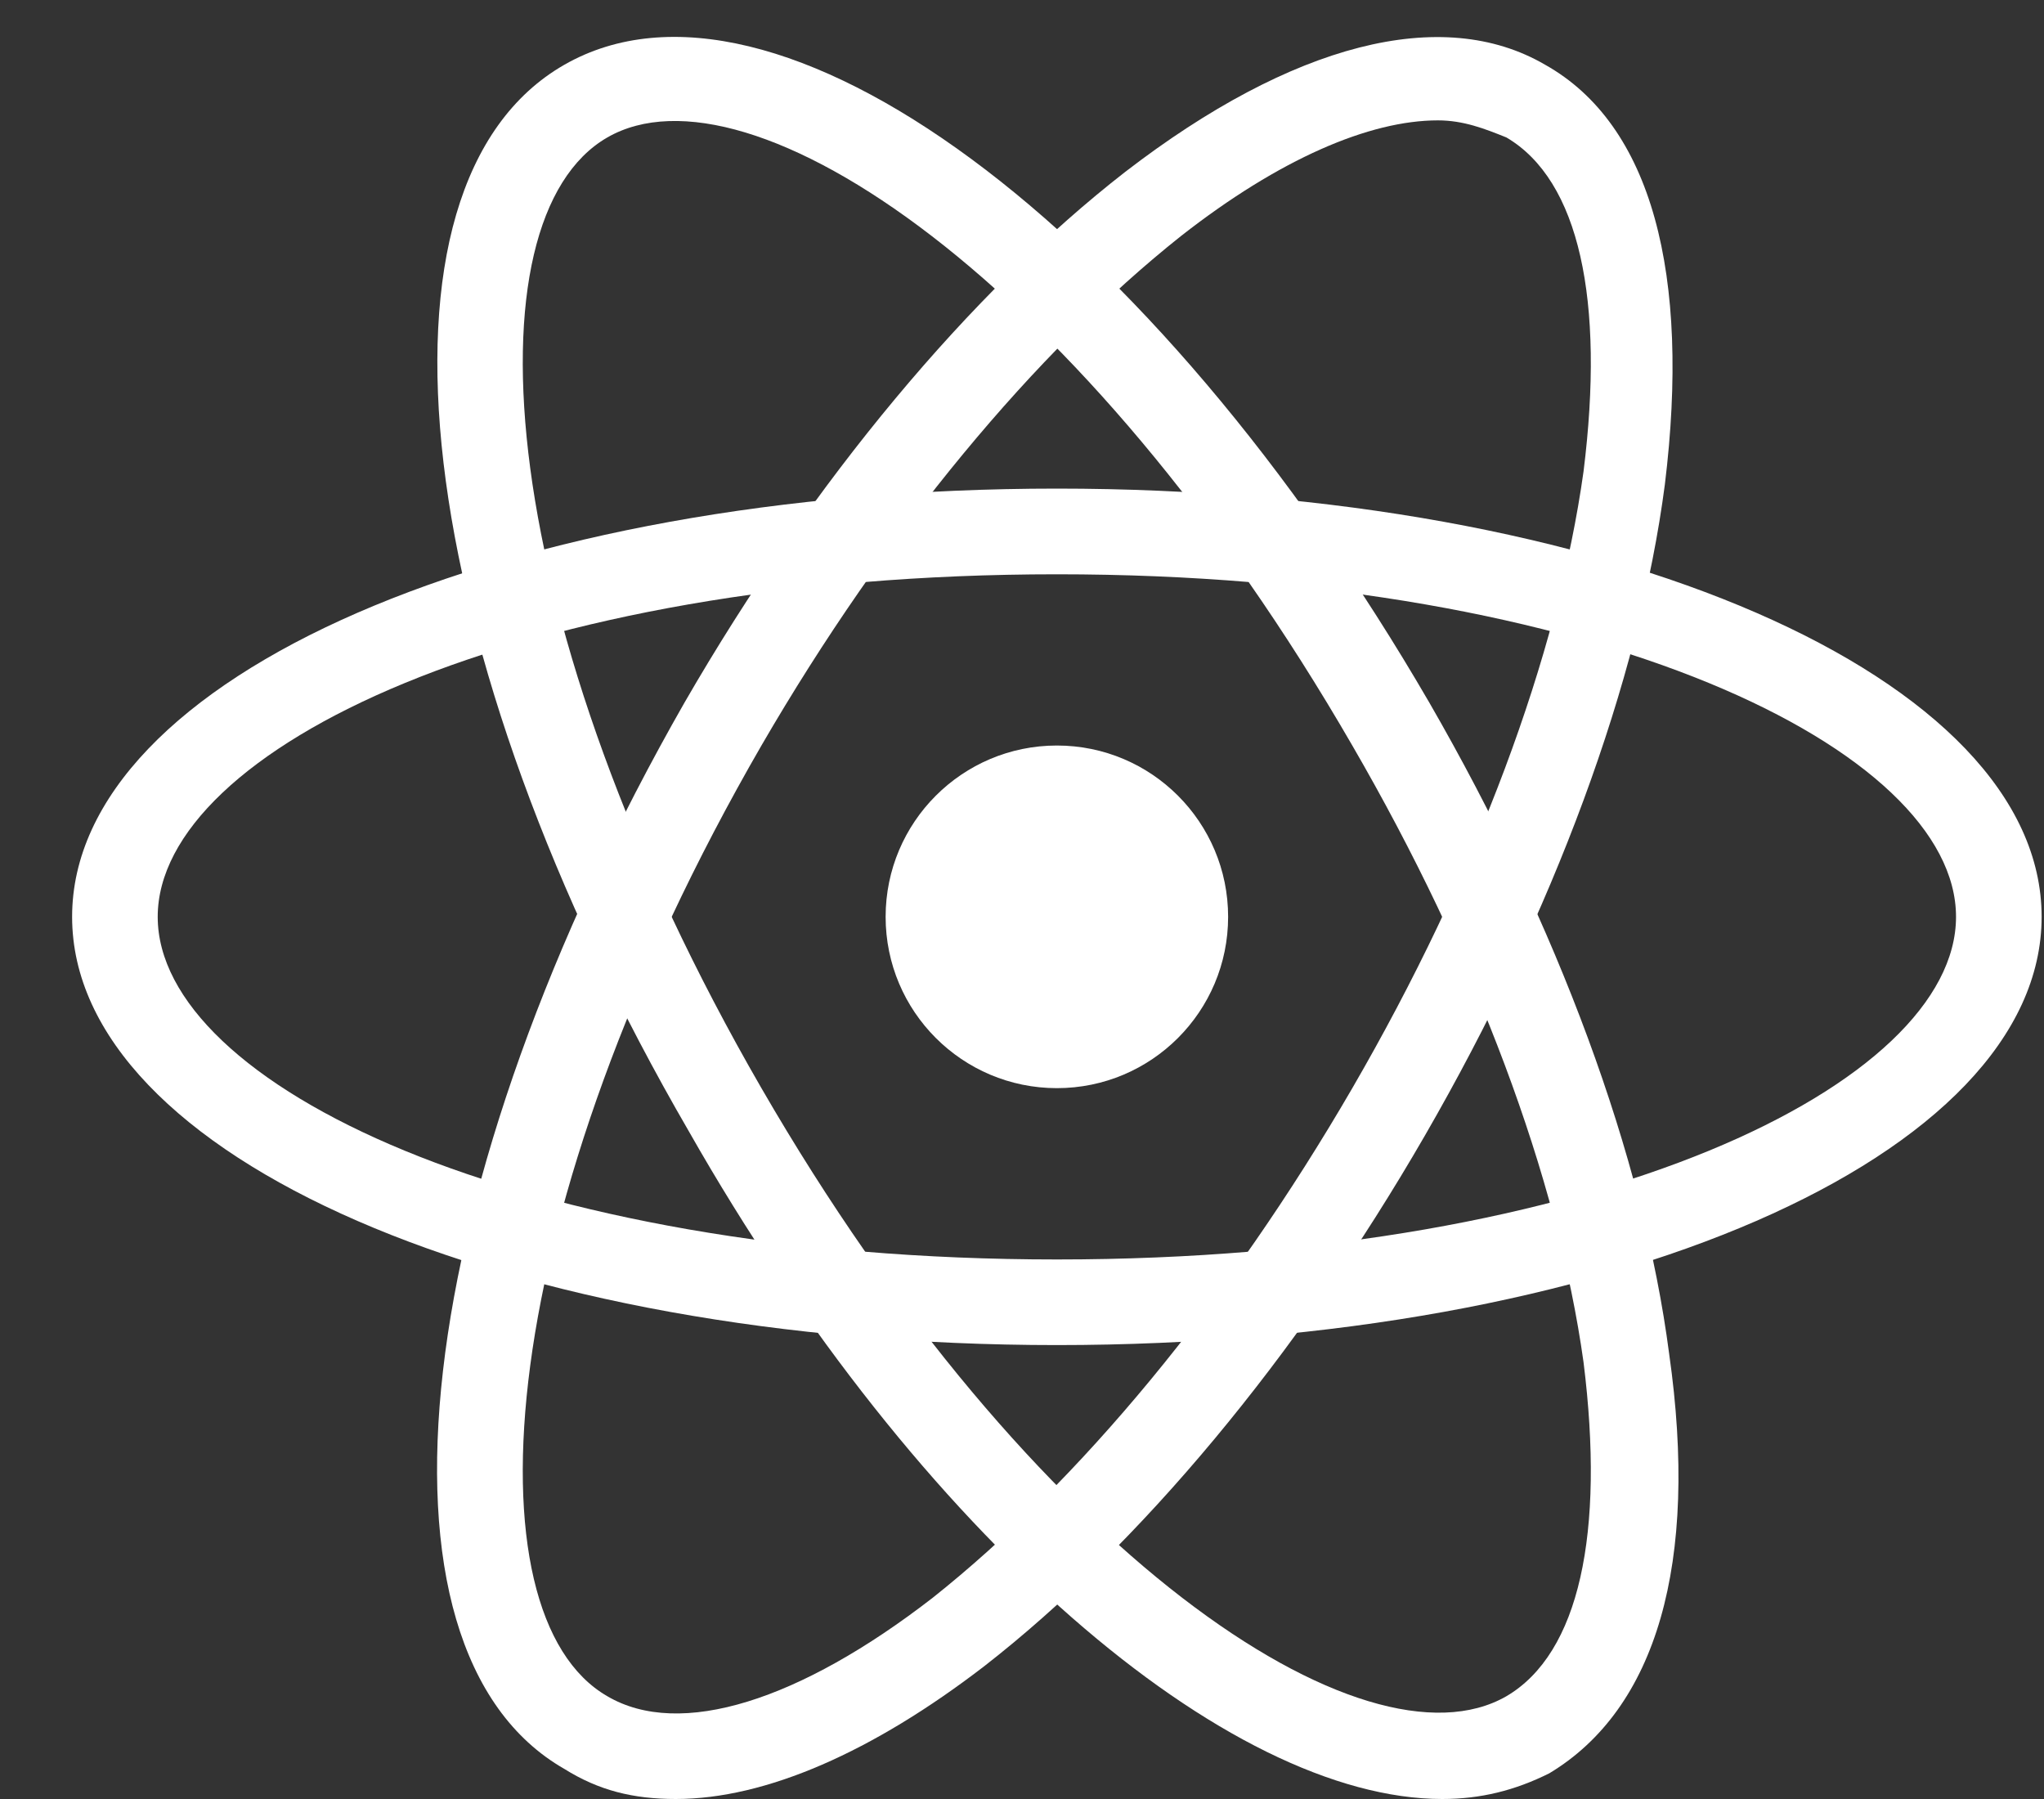 <svg width="25" height="22" viewBox="0 0 25 22" fill="none" xmlns="http://www.w3.org/2000/svg">
<rect x="0" y="0" width="25" height="22" fill="#333333" stroke="none"/>
<path d="M12.927 16.449C6.171 16.449 0.882 14.145 0.882 11.212C0.882 8.28 6.171 5.975 12.927 5.975C19.682 5.975 24.971 8.28 24.971 11.212C24.971 14.145 19.682 16.449 12.927 16.449ZM12.927 7.023C6.328 7.023 1.929 9.17 1.929 11.212C1.929 13.255 6.328 15.402 12.927 15.402C19.525 15.402 23.924 13.255 23.924 11.212C23.924 9.17 19.525 7.023 12.927 7.023Z" fill="white"/>
<path d="M8.266 22C7.742 22 7.323 21.895 6.904 21.633C4.338 20.167 5.019 14.459 8.371 8.594C9.942 5.871 11.879 3.566 13.765 2.1C15.807 0.529 17.64 0.058 18.897 0.791C20.206 1.524 20.677 3.357 20.363 5.923C20.049 8.332 19.002 11.16 17.43 13.883C15.859 16.606 13.922 18.91 12.037 20.377C10.675 21.424 9.366 22 8.266 22ZM17.587 1.472C16.75 1.472 15.65 1.943 14.445 2.886C12.665 4.3 10.832 6.499 9.313 9.117C6.014 14.826 5.7 19.748 7.428 20.743C8.318 21.267 9.785 20.796 11.408 19.539C13.189 18.125 15.021 15.925 16.54 13.307C18.059 10.688 19.054 8.018 19.368 5.766C19.63 3.671 19.316 2.205 18.425 1.681C18.164 1.576 17.902 1.472 17.587 1.472Z" fill="white"/>
<path d="M17.64 22C15.021 22 11.251 18.805 8.423 13.831C5.019 7.965 4.338 2.257 6.904 0.791C9.47 -0.675 14.079 2.729 17.483 8.594C19.054 11.317 20.101 14.145 20.415 16.554C20.782 19.12 20.258 20.9 18.949 21.686C18.53 21.895 18.111 22 17.64 22ZM7.428 1.681C5.7 2.676 6.014 7.599 9.313 13.307C12.613 19.015 16.697 21.738 18.425 20.743C19.316 20.22 19.63 18.753 19.368 16.658C19.054 14.407 18.059 11.736 16.54 9.117C13.241 3.409 9.156 0.686 7.428 1.681Z" fill="white"/>
<path d="M12.927 13.307C14.084 13.307 15.021 12.369 15.021 11.212C15.021 10.055 14.084 9.117 12.927 9.117C11.77 9.117 10.832 10.055 10.832 11.212C10.832 12.369 11.77 13.307 12.927 13.307Z" fill="white"/>
</svg>
